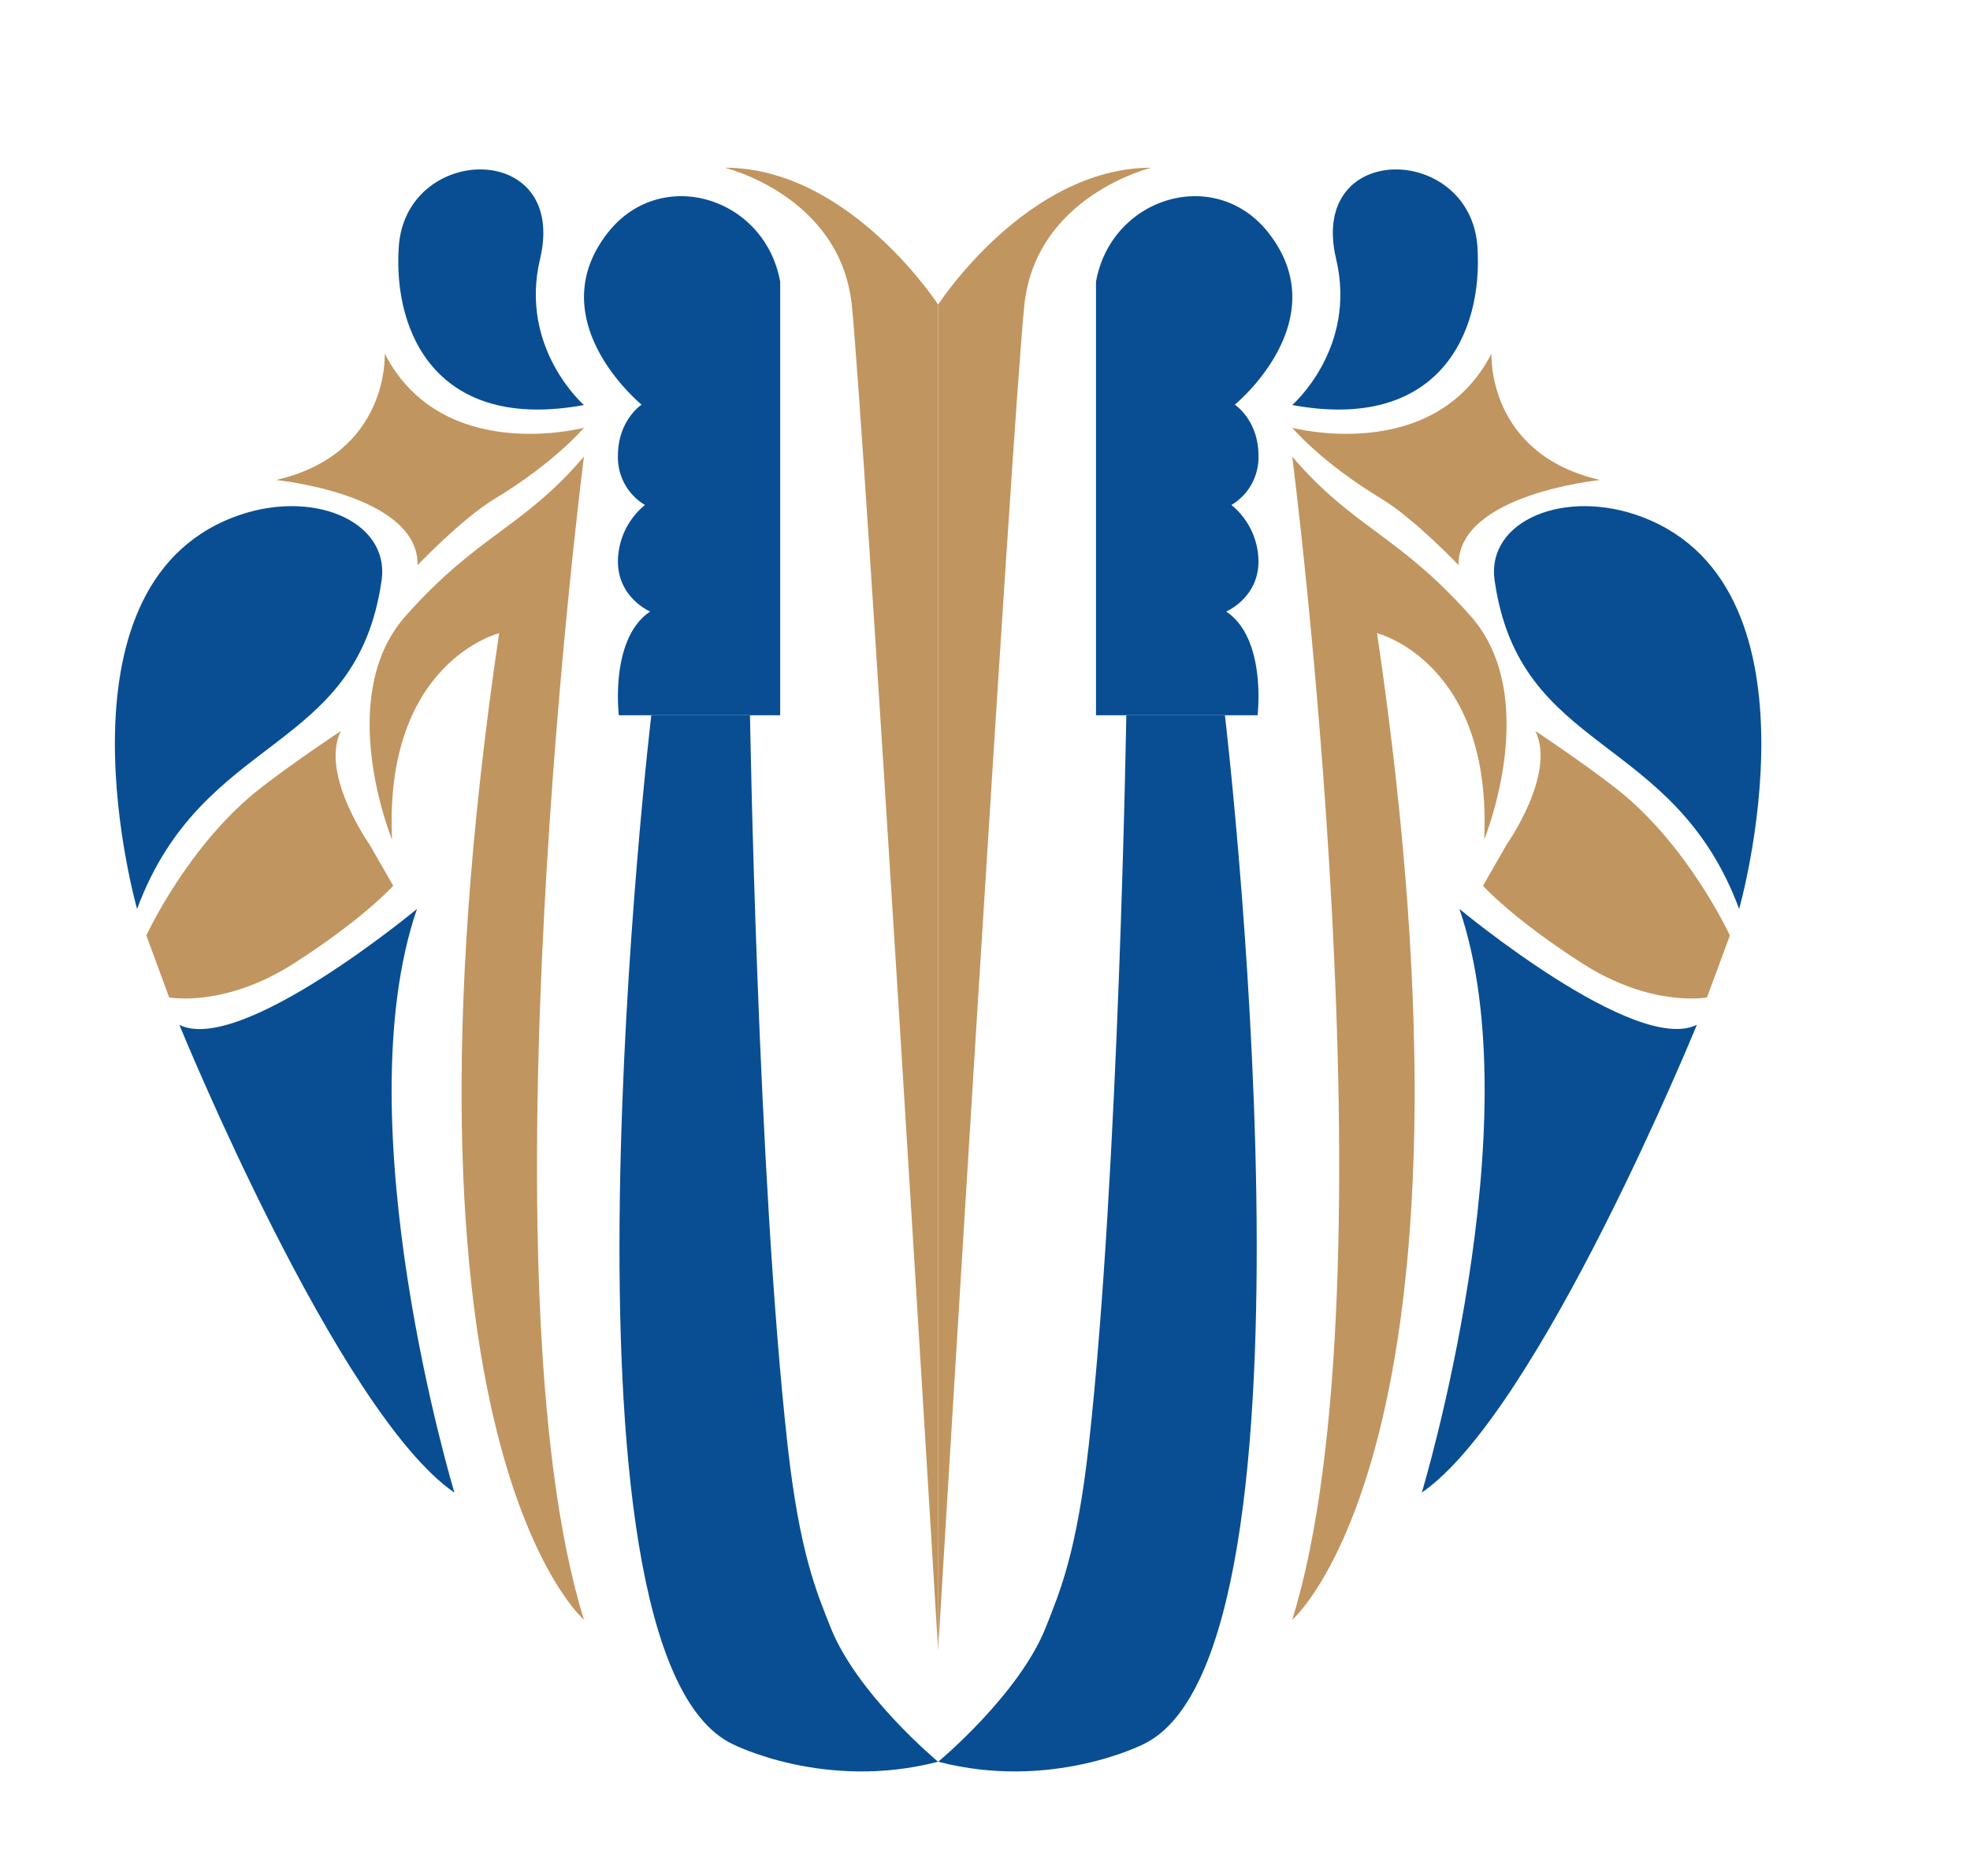 <svg id="Layer_2" data-name="Layer 2" xmlns="http://www.w3.org/2000/svg" viewBox="0 0 595.28 566.93"><defs><style>.cls-1{fill:#094e92;}.cls-2{fill:#c19560;}</style></defs><path class="cls-1" d="M235.75,85.16v131H187s-2.84-23.14,9.47-31.35c0,0-9.75-4.1-9.75-15.15a22.24,22.24,0,0,1,8.17-17.05,16.78,16.78,0,0,1-8.17-14.9c0-10.74,7.15-15.42,7.15-15.42S163,97.06,183.5,70.54C199.53,49.82,231.17,59.49,235.75,85.16Z"/><path class="cls-1" d="M196.8,216.19s-33.51,283.22,24.62,310.92c0,0,27.75,14.21,62.05,5.3,0,0-24.47-20.3-32.52-40.66-4.21-10.65-9.33-22.47-12.95-54.88-9.12-81.78-11.37-220.68-11.37-220.68Z"/><path class="cls-1" d="M331.18,85.16v131H380s2.84-23.14-9.48-31.35c0,0,9.76-4.1,9.76-15.15a22.23,22.23,0,0,0-8.18-17.05,16.78,16.78,0,0,0,8.18-14.9c0-10.74-7.15-15.42-7.15-15.42S404,97.06,383.44,70.54C367.41,49.82,335.76,59.49,331.18,85.16Z"/><path class="cls-1" d="M370.14,216.19s33.51,283.22-24.63,310.92c0,0-27.75,14.21-62,5.3,0,0,24.47-20.3,32.52-40.66,4.21-10.65,9.33-22.47,12.95-54.88,9.12-81.78,11.36-220.68,11.36-220.68Z"/><path class="cls-1" d="M176.45,122.4s-19.67-17.12-13.26-44.14c8.53-35.9-40.57-35-42.69-3.69C118.71,101,132.41,130.53,176.45,122.4Z"/><path class="cls-2" d="M219,50.68s34.81,8.42,38.37,41.37S283.47,498.7,283.47,498.7V92.05S256.68,50.68,219,50.68Z"/><path class="cls-2" d="M347.91,50.68S313.1,59.1,309.55,92.05,283.47,498.7,283.47,498.7V92.05S310.26,50.68,347.91,50.68Z"/><path class="cls-2" d="M176.45,129.27s-42.84,11.37-60.2-22.42c0,0,1.58,30.31-32.84,38.21,0,0,43.1,4.26,42.78,25.73,0,0,13.23-13.93,23.21-20C167.79,139.69,176.45,129.27,176.45,129.27Z"/><path class="cls-2" d="M176.45,138s-31.91,248.5,0,351.51c0,0-61.78-53-25.63-298.15,0,0-34.89,8.69-32.36,62.37,0,0-17.68-43,4.1-67.57S158,159.58,176.45,138Z"/><path class="cls-1" d="M70.46,156.34c23.32-9,47.46.87,44.84,19.11-7.58,52.81-54,45.7-73.88,99.24C41.42,274.69,13.87,178.12,70.46,156.34Z"/><path class="cls-1" d="M126,274.69S72.67,319,54.2,309.72c0,0,47.75,117,83.12,141.38C137.32,451.1,103.65,339.78,126,274.69Z"/><path class="cls-2" d="M111.69,255.25s-15.1-21.31-8.7-34.33c0,0-14.08,9.32-24.16,17.17-21.9,17-34.61,44.62-34.61,44.62l6.9,18.72s16.62,3.21,37.7-10.29,30-23.44,30-23.44Z"/><path class="cls-1" d="M390.48,122.4s19.68-17.12,13.26-44.14c-8.52-35.9,40.58-35,42.7-3.69C448.22,101,434.53,130.53,390.48,122.4Z"/><path class="cls-2" d="M390.48,129.27s42.84,11.37,60.21-22.42c0,0-1.58,30.31,32.84,38.21,0,0-43.1,4.26-42.79,25.73,0,0-13.23-13.93-23.21-20C399.14,139.69,390.48,129.27,390.48,129.27Z"/><path class="cls-2" d="M390.48,138s31.92,248.5,0,351.51c0,0,61.79-53,25.63-298.15,0,0,34.89,8.69,32.37,62.37,0,0,17.68-43-4.11-67.57S408.9,159.58,390.48,138Z"/><path class="cls-1" d="M496.47,156.34c-23.32-9-47.45.87-44.83,19.11,7.57,52.81,54,45.7,73.88,99.24C525.52,274.69,553.07,178.12,496.47,156.34Z"/><path class="cls-1" d="M441,274.69s53.28,44.27,71.75,35c0,0-47.74,117-83.12,141.38C429.61,451.1,463.28,339.78,441,274.69Z"/><path class="cls-2" d="M455.25,255.25s15.09-21.31,8.7-34.33c0,0,14.07,9.32,24.15,17.17,21.91,17,34.62,44.62,34.62,44.62l-6.91,18.72s-16.62,3.21-37.69-10.29-30-23.44-30-23.44Z"/></svg>